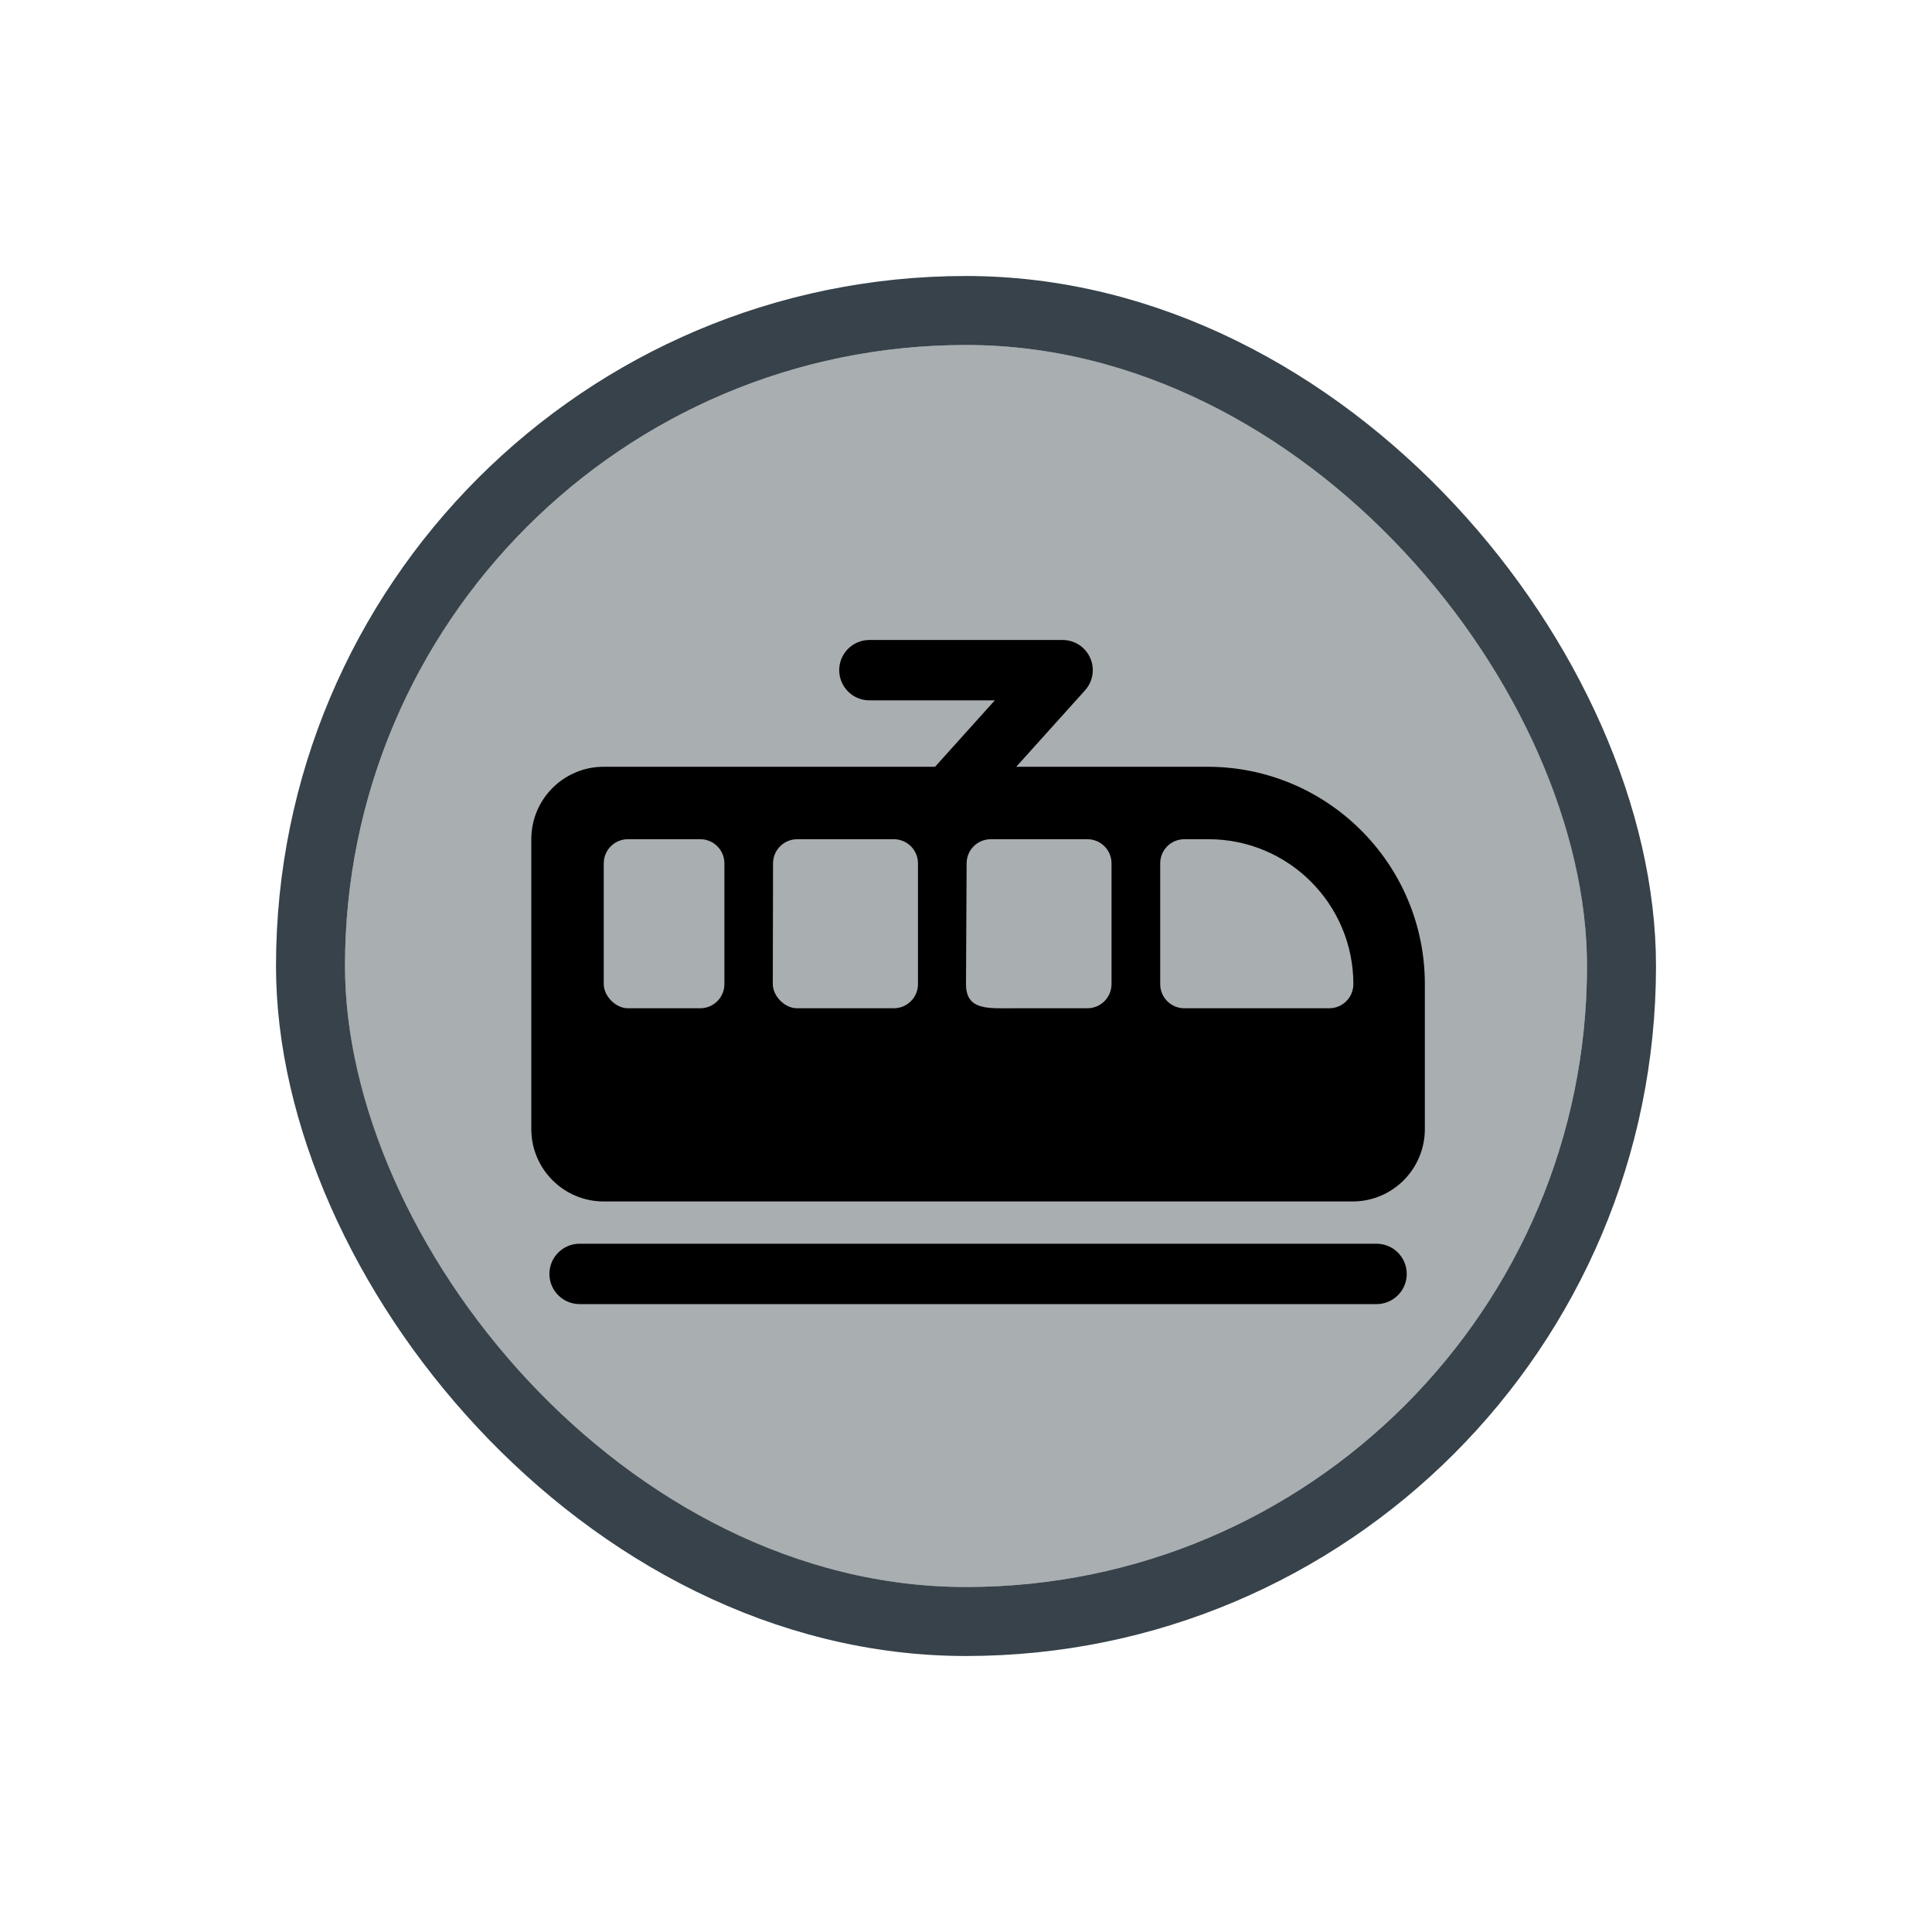 <svg width="56" height="56" viewBox="0 0 56 56" fill="none" xmlns="http://www.w3.org/2000/svg">
<g filter="url(#filter0_d_805_7367)">
<g clip-path="url(#clip0_805_7367)">
<rect x="10" y="8" width="36" height="36" rx="18" fill="#A9AEB1"/>
<path fill-rule="evenodd" clip-rule="evenodd" d="M15.4 22.325C15.4 21.165 16.34 20.225 17.5 20.225H35C38.479 20.225 41.3 23.045 41.3 26.525V30.725C41.3 31.885 40.364 32.825 39.205 32.825C32.361 32.825 19.383 32.825 17.5 32.825C16.34 32.825 15.4 31.885 15.4 30.725V22.325ZM17.5 23.025C17.5 22.638 17.813 22.325 18.2 22.325H20.297C20.684 22.325 20.997 22.638 20.997 23.025V26.525C20.997 26.911 20.684 27.225 20.297 27.225H18.2C17.85 27.225 17.5 26.875 17.5 26.525V23.025ZM23.108 22.325C22.721 22.325 22.407 22.638 22.407 23.025L22.4 26.525C22.4 26.875 22.75 27.225 23.1 27.225H25.907C26.294 27.225 26.608 26.911 26.608 26.525V23.025C26.608 22.638 26.294 22.325 25.907 22.325H23.108ZM28.018 23.025C28.018 22.638 28.331 22.325 28.718 22.325H31.518C31.905 22.325 32.218 22.638 32.218 23.025V26.525C32.218 26.911 31.905 27.225 31.518 27.225H29.418C28.645 27.225 28 27.298 28 26.525L28.018 23.025ZM34.328 22.325C33.942 22.325 33.629 22.638 33.629 23.025V26.525C33.629 26.911 33.942 27.225 34.328 27.225H38.529C38.915 27.225 39.228 26.911 39.228 26.525C39.228 24.205 37.348 22.325 35.029 22.325H34.328Z" fill="black"/>
<path fill-rule="evenodd" clip-rule="evenodd" d="M15.925 34.925C15.925 34.442 16.317 34.05 16.8 34.05L39.9 34.05C40.383 34.05 40.775 34.442 40.775 34.925C40.775 35.408 40.383 35.8 39.9 35.8L16.8 35.8C16.317 35.8 15.925 35.408 15.925 34.925Z" fill="black"/>
<path fill-rule="evenodd" clip-rule="evenodd" d="M24.325 17.425C24.325 16.942 24.717 16.55 25.2 16.55H30.8C31.145 16.55 31.459 16.753 31.599 17.069C31.74 17.384 31.681 17.753 31.45 18.01L28.3 21.51C27.977 21.869 27.424 21.898 27.065 21.575C26.705 21.252 26.676 20.699 27 20.34L28.835 18.3H25.2C24.717 18.3 24.325 17.908 24.325 17.425Z" fill="black"/>
</g>
<rect x="9" y="7" width="38" height="38" rx="19" stroke="#37424A" stroke-width="2"/>
</g>
<defs>
<filter id="filter0_d_805_7367" x="0" y="0" width="56" height="56" filterUnits="userSpaceOnUse" color-interpolation-filters="sRGB">
<feFlood flood-opacity="0" result="BackgroundImageFix"/>
<feColorMatrix in="SourceAlpha" type="matrix" values="0 0 0 0 0 0 0 0 0 0 0 0 0 0 0 0 0 0 127 0" result="hardAlpha"/>
<feOffset dy="2"/>
<feGaussianBlur stdDeviation="4"/>
<feColorMatrix type="matrix" values="0 0 0 0 0 0 0 0 0 0 0 0 0 0 0 0 0 0 0.16 0"/>
<feBlend mode="normal" in2="BackgroundImageFix" result="effect1_dropShadow_805_7367"/>
<feBlend mode="normal" in="SourceGraphic" in2="effect1_dropShadow_805_7367" result="shape"/>
</filter>
<clipPath id="clip0_805_7367">
<rect x="10" y="8" width="36" height="36" rx="18" fill="white"/>
</clipPath>
</defs>
</svg>
